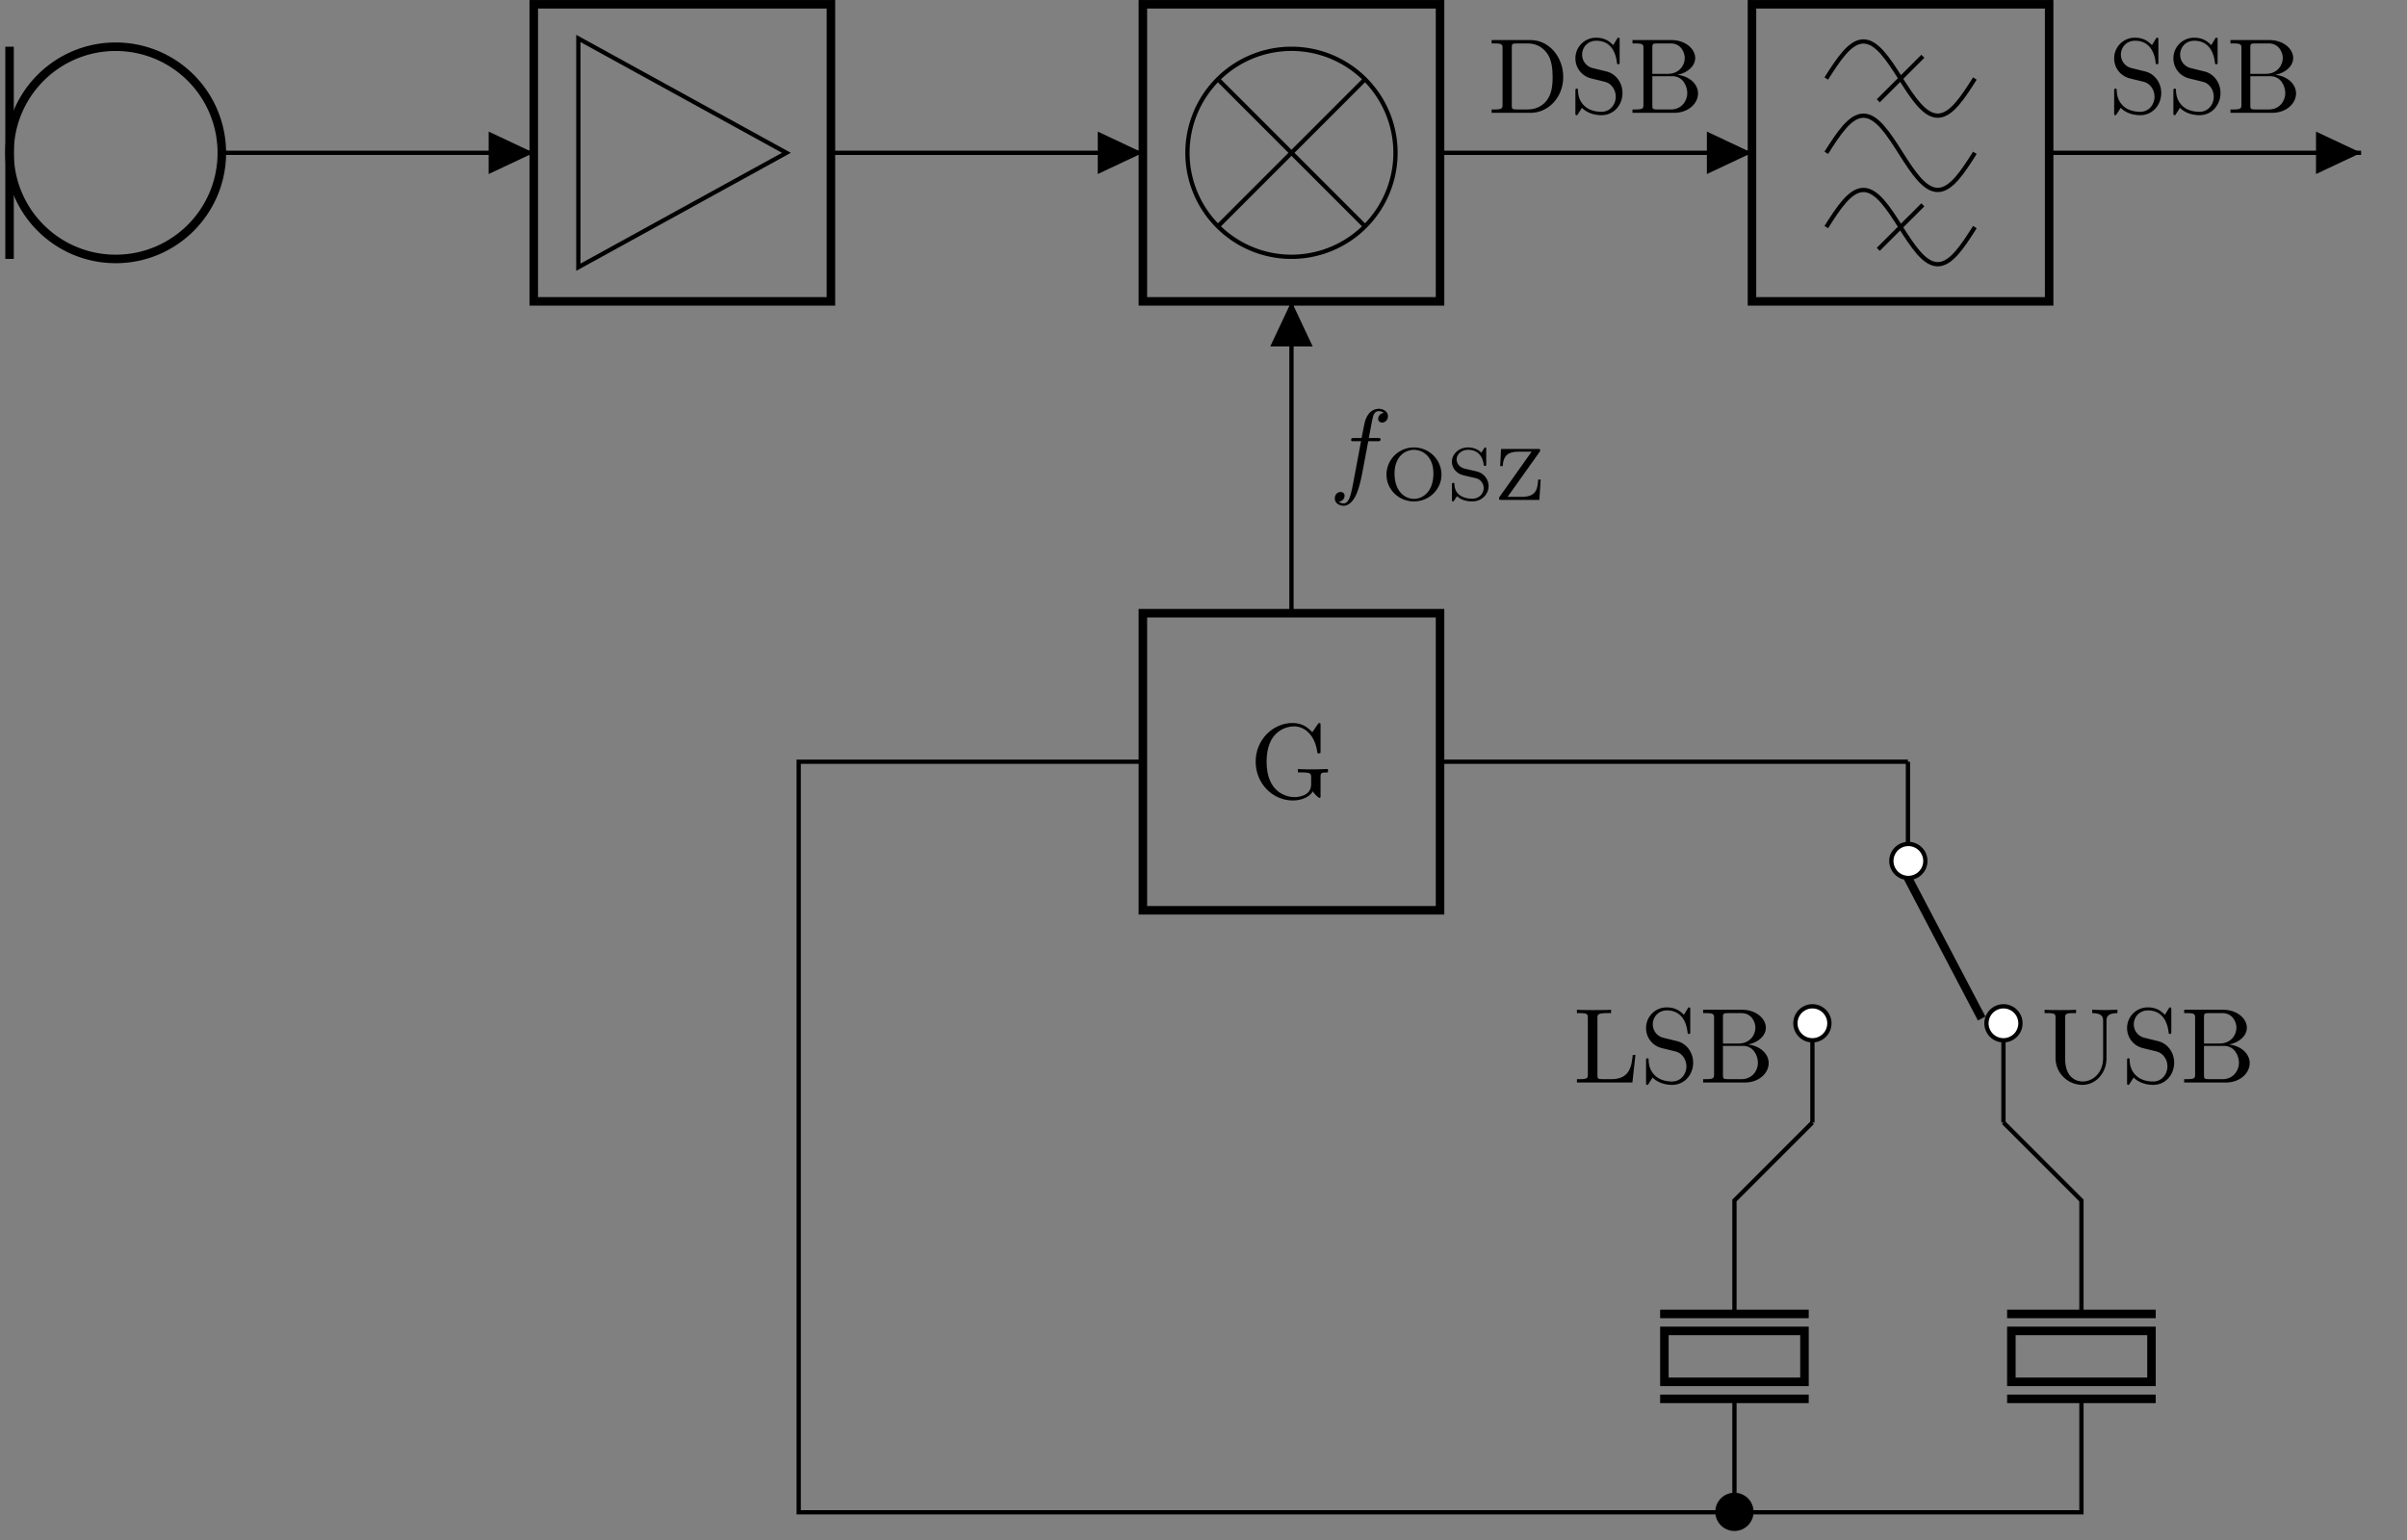 <svg xmlns="http://www.w3.org/2000/svg" xmlns:xlink="http://www.w3.org/1999/xlink" width="223.717" height="143.186"><rect width="100%" height="100%" fill="#808080" stroke="none"/><defs><path id="c" d="M7.281-2.39v-.313l-1.203.031c-.406 0-1.25 0-1.594-.031v.312h.313c.89 0 .922.11.922.47v.64c0 1.11-1.266 1.187-1.532 1.187-.656 0-2.609-.343-2.609-3.297 0-2.953 1.953-3.28 2.547-3.28 1.063 0 1.953.89 2.156 2.343.016.14.016.172.157.172.156 0 .156-.032.156-.235V-6.75c0-.172 0-.234-.11-.234-.03 0-.078 0-.156.125l-.5.734c-.312-.328-.844-.86-1.828-.86C2.156-6.984.563-5.421.563-3.39.563-1.359 2.14.22 4.015.22c.734 0 1.515-.266 1.859-.844.125.219.531.61.64.61.079 0 .079-.079.079-.22v-1.734c0-.375.047-.422.687-.422m0 0"/><path id="h" d="M7.094-6.453v-.313l-1.172.032-1.172-.032v.313c1.016 0 1.016.453 1.016.734v3.438c0 1.406-.97 2.187-1.907 2.187-.468 0-1.625-.25-1.625-2.125V-6c0-.344.016-.453.782-.453h.234v-.313c-.344.032-1.078.032-1.453.032s-1.125 0-1.469-.032v.313h.235c.765 0 .78.11.78.453v3.734C1.344-.859 2.5.22 3.844.22c1.141 0 2.032-.922 2.204-2.047.031-.203.031-.297.031-.688v-3.171c0-.329 0-.766 1.016-.766m0 0"/><path id="i" d="M4.938-1.844c0-.984-.641-1.797-1.485-2l-1.265-.312c-.61-.14-1-.672-1-1.25 0-.703.53-1.297 1.312-1.297 1.656 0 1.875 1.625 1.922 2.062.016.063.016.125.125.125.125 0 .125-.046.125-.234v-2c0-.172 0-.234-.11-.234-.062 0-.078.015-.14.125l-.344.562c-.297-.281-.703-.687-1.594-.687A1.91 1.91 0 0 0 .563-5.062 1.9 1.9 0 0 0 1.859-3.25c.11.047.61.156 1.297.328.266.063.563.14.844.5.203.266.313.594.313.922 0 .703-.5 1.406-1.329 1.406-.296 0-1.046-.047-1.562-.531-.578-.531-.61-1.172-.625-1.531 0-.094-.078-.094-.11-.094-.125 0-.125.078-.125.25v1.984c0 .172 0 .235.094.235C.734.219.75.203.812.094c0 0 .032-.047.36-.563.297.328.937.688 1.812.688 1.172 0 1.954-.969 1.954-2.063m0 0"/><path id="j" d="M6.453-1.812c0-.86-.812-1.61-1.922-1.72.969-.187 1.657-.827 1.657-1.562 0-.86-.922-1.672-2.204-1.672H.36v.313h.235c.765 0 .781.11.781.453v5.234c0 .344-.016.454-.781.454H.359V0h3.875c1.329 0 2.22-.875 2.22-1.812M5.22-5.094c0 .64-.485 1.469-1.578 1.469H2.203v-2.437c0-.329.016-.391.485-.391h1.218c.969 0 1.313.844 1.313 1.36m.234 3.266c0 .703-.516 1.516-1.531 1.516H2.687c-.468 0-.484-.063-.484-.391v-2.703h1.86c.984 0 1.39.922 1.39 1.578m0 0"/><path id="k" d="M5.766-2.562h-.25c-.11 1.015-.25 2.25-1.985 2.25H2.72c-.469 0-.485-.063-.485-.391v-5.281c0-.328 0-.47.938-.47H3.5v-.312c-.36.032-1.266.032-1.672.032-.375 0-1.156 0-1.5-.032v.313h.235c.765 0 .78.11.78.453v5.234c0 .344-.015.454-.78.454H.328V0h5.156Zm0 0"/><path id="p" d="M7-3.328c0-1.875-1.328-3.438-3.031-3.438H.344v.313h.234c.766 0 .781.11.781.453v5.234c0 .344-.015.454-.78.454H.343V0h3.625C5.64 0 7-1.469 7-3.328m-.984 0c0 1.094-.188 1.687-.547 2.172-.203.281-.766.843-1.766.843h-1c-.469 0-.484-.062-.484-.39v-5.36c0-.328.015-.39.484-.39h.985c.624 0 1.312.219 1.812.922.422.578.516 1.437.516 2.203m0 0"/><path id="l" d="M3.64-3.969h.844c.204 0 .297 0 .297-.187 0-.11-.093-.11-.265-.11h-.828l.218-1.14c.031-.203.172-.907.235-1.016.093-.203.25-.344.468-.344.032 0 .297 0 .485.172a.552.552 0 0 0-.532.547c0 .219.172.344.36.344.266 0 .547-.219.547-.594 0-.453-.453-.687-.86-.687-.343 0-.968.172-1.265 1.156-.063.219-.078.312-.328 1.562h-.672c-.188 0-.297 0-.297.188 0 .11.078.11.265.11h.657L2.234-.048c-.187.953-.359 1.86-.875 1.86-.03 0-.28 0-.468-.172a.547.547 0 0 0 .547-.547c0-.219-.172-.344-.375-.344-.25 0-.532.219-.532.594 0 .453.422.687.828.687.547 0 .954-.578 1.125-.969.313-.609.547-1.812.563-1.89Zm0 0"/><path id="m" d="M5.594-2.344c0-1.39-1.14-2.531-2.563-2.531A2.534 2.534 0 0 0 .484-2.344C.484-.984 1.61.141 3.031.141c1.422 0 2.563-1.125 2.563-2.485M3.03-.094c-.797 0-1.797-.656-1.797-2.36 0-1.608 1.016-2.202 1.797-2.202.797 0 1.813.593 1.813 2.203 0 1.703-1 2.36-1.813 2.36m0 0"/><path id="n" d="M1.734-2.89C1.11-3.032.922-3.47.922-3.767c0-.453.437-.89 1.062-.89.938 0 1.344.625 1.454 1.36.015.093.015.14.124.14.11 0 .11-.063.11-.188v-1.36c0-.109 0-.171-.094-.171-.047 0-.062.016-.11.094l-.25.39c-.468-.468-1.046-.484-1.234-.484-.875 0-1.5.625-1.5 1.328 0 .39.172.688.422.922.282.266.516.313 1.266.484.625.141.765.157.969.36a.943.943 0 0 1 .297.687c0 .485-.407.985-1.063.985-.672 0-1.61-.266-1.656-1.313 0-.11 0-.156-.11-.156-.125 0-.125.047-.125.187v1.344c0 .125 0 .188.094.188.063 0 .078-.016.11-.078l.265-.407c.438.39.969.485 1.422.485.906 0 1.516-.688 1.516-1.422 0-.625-.438-1.219-1.141-1.375Zm0 0"/><path id="o" d="M4.25-4.453c.063-.078.063-.11.063-.156 0-.125-.063-.125-.204-.125H.672L.594-3.141h.234c.063-1.03.547-1.343 1.469-1.343h1.219L.546-.297C.485-.219.485-.203.485-.14.484 0 .547 0 .688 0h3.546l.125-1.89h-.234C4.063-.97 3.938-.282 2.578-.282H1.281Zm0 0"/><clipPath id="a"><path d="M.492 0H32v36H.492Zm0 0"/></clipPath><clipPath id="b"><path d="M.492 3H2v22H.492Zm0 0"/></clipPath><clipPath id="d"><path d="M155 98h20v44.375h-20Zm0 0"/></clipPath><clipPath id="e"><path d="M68 65h132v77.375H68Zm0 0"/></clipPath><clipPath id="f"><path d="M159 139h4v3.375h-4Zm0 0"/></clipPath><clipPath id="g"><path d="M154 133h15v9.375h-15Zm0 0"/></clipPath></defs><g clip-path="url(#a)"><path fill="none" stroke="#000" stroke-miterlimit="10" stroke-width=".792" d="M10.754 4.344c-5.45 0-9.867 4.414-9.867 9.863 0 5.45 4.418 9.867 9.867 9.867 5.45 0 9.863-4.418 9.863-9.867a9.86 9.86 0 0 0-9.863-9.863Zm0 0"/></g><g clip-path="url(#b)"><path fill="none" stroke="#000" stroke-miterlimit="10" stroke-width=".792" d="M.887 24.074V4.344"/></g><path fill="none" stroke="#000" stroke-miterlimit="10" stroke-width=".397" d="M20.617 14.207h14.496m0 0H49.61"/><path d="M45.418 14.207v1.973l4.191-1.973-4.191-1.973Zm0 0"/><path fill="none" stroke="#000" stroke-miterlimit="10" stroke-width=".792" d="M49.61.398h27.62V28.02H49.61Zm0 0"/><path fill="none" stroke="#000" stroke-miterlimit="10" stroke-width=".397" d="M53.754 3.574 73.09 14.207 53.754 24.844ZM77.23 14.207h14.497m0 0h14.496"/><path d="M102.031 14.207v1.973l4.192-1.973-4.192-1.973Zm0 0"/><path fill="none" stroke="#000" stroke-miterlimit="10" stroke-width=".792" d="M106.223.398h27.62V28.02h-27.62Zm0 0"/><path fill="none" stroke="#000" stroke-miterlimit="10" stroke-width=".397" d="M129.703 14.207a9.667 9.667 0 0 0-9.668-9.668 9.667 9.667 0 0 0-9.668 9.668 9.667 9.667 0 0 0 9.668 9.668 9.667 9.667 0 0 0 9.668-9.668ZM113.2 7.371l13.671 13.672m0-13.672L113.2 21.043M133.844 14.207h14.496m0 0h14.496"/><path d="M158.645 14.207v1.973l4.19-1.973-4.19-1.973Zm0 0"/><path fill="none" stroke="#000" stroke-miterlimit="10" stroke-width=".792" d="M162.836.398h27.621V28.02h-27.621Zm0 0"/><path fill="none" stroke="#000" stroke-miterlimit="10" stroke-width=".397" d="M169.742 7.3c1.125-1.765 2.203-3.448 3.453-3.448s2.328 1.683 3.453 3.449c1.125 1.77 2.204 3.453 3.454 3.453s2.324-1.684 3.453-3.453m-4.836-2.07-4.145 4.144M169.742 14.207c1.125-1.766 2.203-3.453 3.453-3.453s2.328 1.687 3.453 3.453c1.125 1.77 2.204 3.453 3.454 3.453s2.324-1.683 3.453-3.453M169.742 21.113c1.125-1.765 2.203-3.453 3.453-3.453s2.328 1.688 3.453 3.453c1.125 1.77 2.204 3.453 3.454 3.453s2.324-1.683 3.453-3.453m-4.836-2.07-4.145 4.14M190.457 14.207h14.496m0 0h14.496"/><path d="M215.258 14.207v1.973l4.191-1.973-4.191-1.973Zm0 0"/><path fill="none" stroke="#000" stroke-miterlimit="10" stroke-width=".397" d="M120.035 28.02v14.496m0 0v14.496"/><path d="M120.035 32.21h1.973l-1.973-4.19-1.972 4.19Zm0 0"/><path fill="none" stroke="#000" stroke-miterlimit="10" stroke-width=".792" d="M106.223 57.012h27.62v27.62h-27.62Zm0 0"/><use xlink:href="#c" x="116.144" y="74.203"/><path fill="none" stroke="#000" stroke-miterlimit="10" stroke-width=".397" d="M133.844 70.82h21.746m0 0h21.742M186.21 104.363v-9.222m-17.757 9.222v-9.222m8.879-24.32v9.226"/><path fill="#FFF" stroke="#000" stroke-miterlimit="10" stroke-width=".397" d="M186.21 96.719a1.579 1.579 0 1 0 0-3.158 1.579 1.579 0 0 0 0 3.158ZM168.453 96.719a1.579 1.579 0 1 0-.001-3.158 1.579 1.579 0 0 0 .001 3.158ZM177.332 81.625a1.579 1.579 0 1 0-.001-3.157 1.579 1.579 0 0 0 .001 3.157Zm0 0"/><path fill="none" stroke="#000" stroke-miterlimit="10" stroke-width=".792" d="m177.332 81.625 6.855 13.07"/><g clip-path="url(#d)"><path fill="none" stroke="#000" stroke-miterlimit="10" stroke-width=".397" d="m168.453 104.363-3.625 3.625m0 0-3.621 3.625v10.547m0 7.895v10.547"/></g><path fill="none" stroke="#000" stroke-miterlimit="10" stroke-width=".792" d="M168.11 122.16H154.3m13.81 7.895H154.3M154.695 128.473v-4.735h13.02v4.735Zm0 0"/><g clip-path="url(#e)"><path fill="none" stroke="#000" stroke-miterlimit="10" stroke-width=".397" d="m186.21 104.363 3.626 3.625m0 0 3.621 3.625v10.547m0 7.895v10.547h-16.125m0 0h-59.613m0 0H74.234V70.82h31.989"/></g><path fill="none" stroke="#000" stroke-miterlimit="10" stroke-width=".792" d="M200.363 122.16h-13.812m13.812 7.895h-13.812M186.945 128.473v-4.735h13.024v4.735Zm0 0"/><g clip-path="url(#f)"><path d="M162.785 140.602a1.579 1.579 0 1 0-3.157 0 1.579 1.579 0 0 0 3.157 0m0 0"/></g><g clip-path="url(#g)"><path fill="none" stroke="#000" stroke-miterlimit="10" stroke-width=".397" d="M162.785 140.602a1.579 1.579 0 1 0-3.157 0 1.579 1.579 0 0 0 3.157 0Zm0 0"/></g><use xlink:href="#h" x="189.708" y="100.645"/><use xlink:href="#i" x="197.138" y="100.645"/><use xlink:href="#j" x="202.646" y="100.645"/><use xlink:href="#k" x="146.238" y="100.645"/><use xlink:href="#i" x="152.43" y="100.645"/><use xlink:href="#j" x="157.937" y="100.645"/><use xlink:href="#l" x="123.532" y="44.991"/><use xlink:href="#m" x="128.383" y="46.477"/><use xlink:href="#n" x="134.464" y="46.477"/><use xlink:href="#o" x="138.84" y="46.477"/><use xlink:href="#p" x="138.294" y="10.49"/><use xlink:href="#i" x="145.863" y="10.49"/><use xlink:href="#j" x="151.371" y="10.49"/><use xlink:href="#i" x="195.937" y="10.49"/><use xlink:href="#i" x="201.444" y="10.49"/><use xlink:href="#j" x="206.952" y="10.49"/></svg>